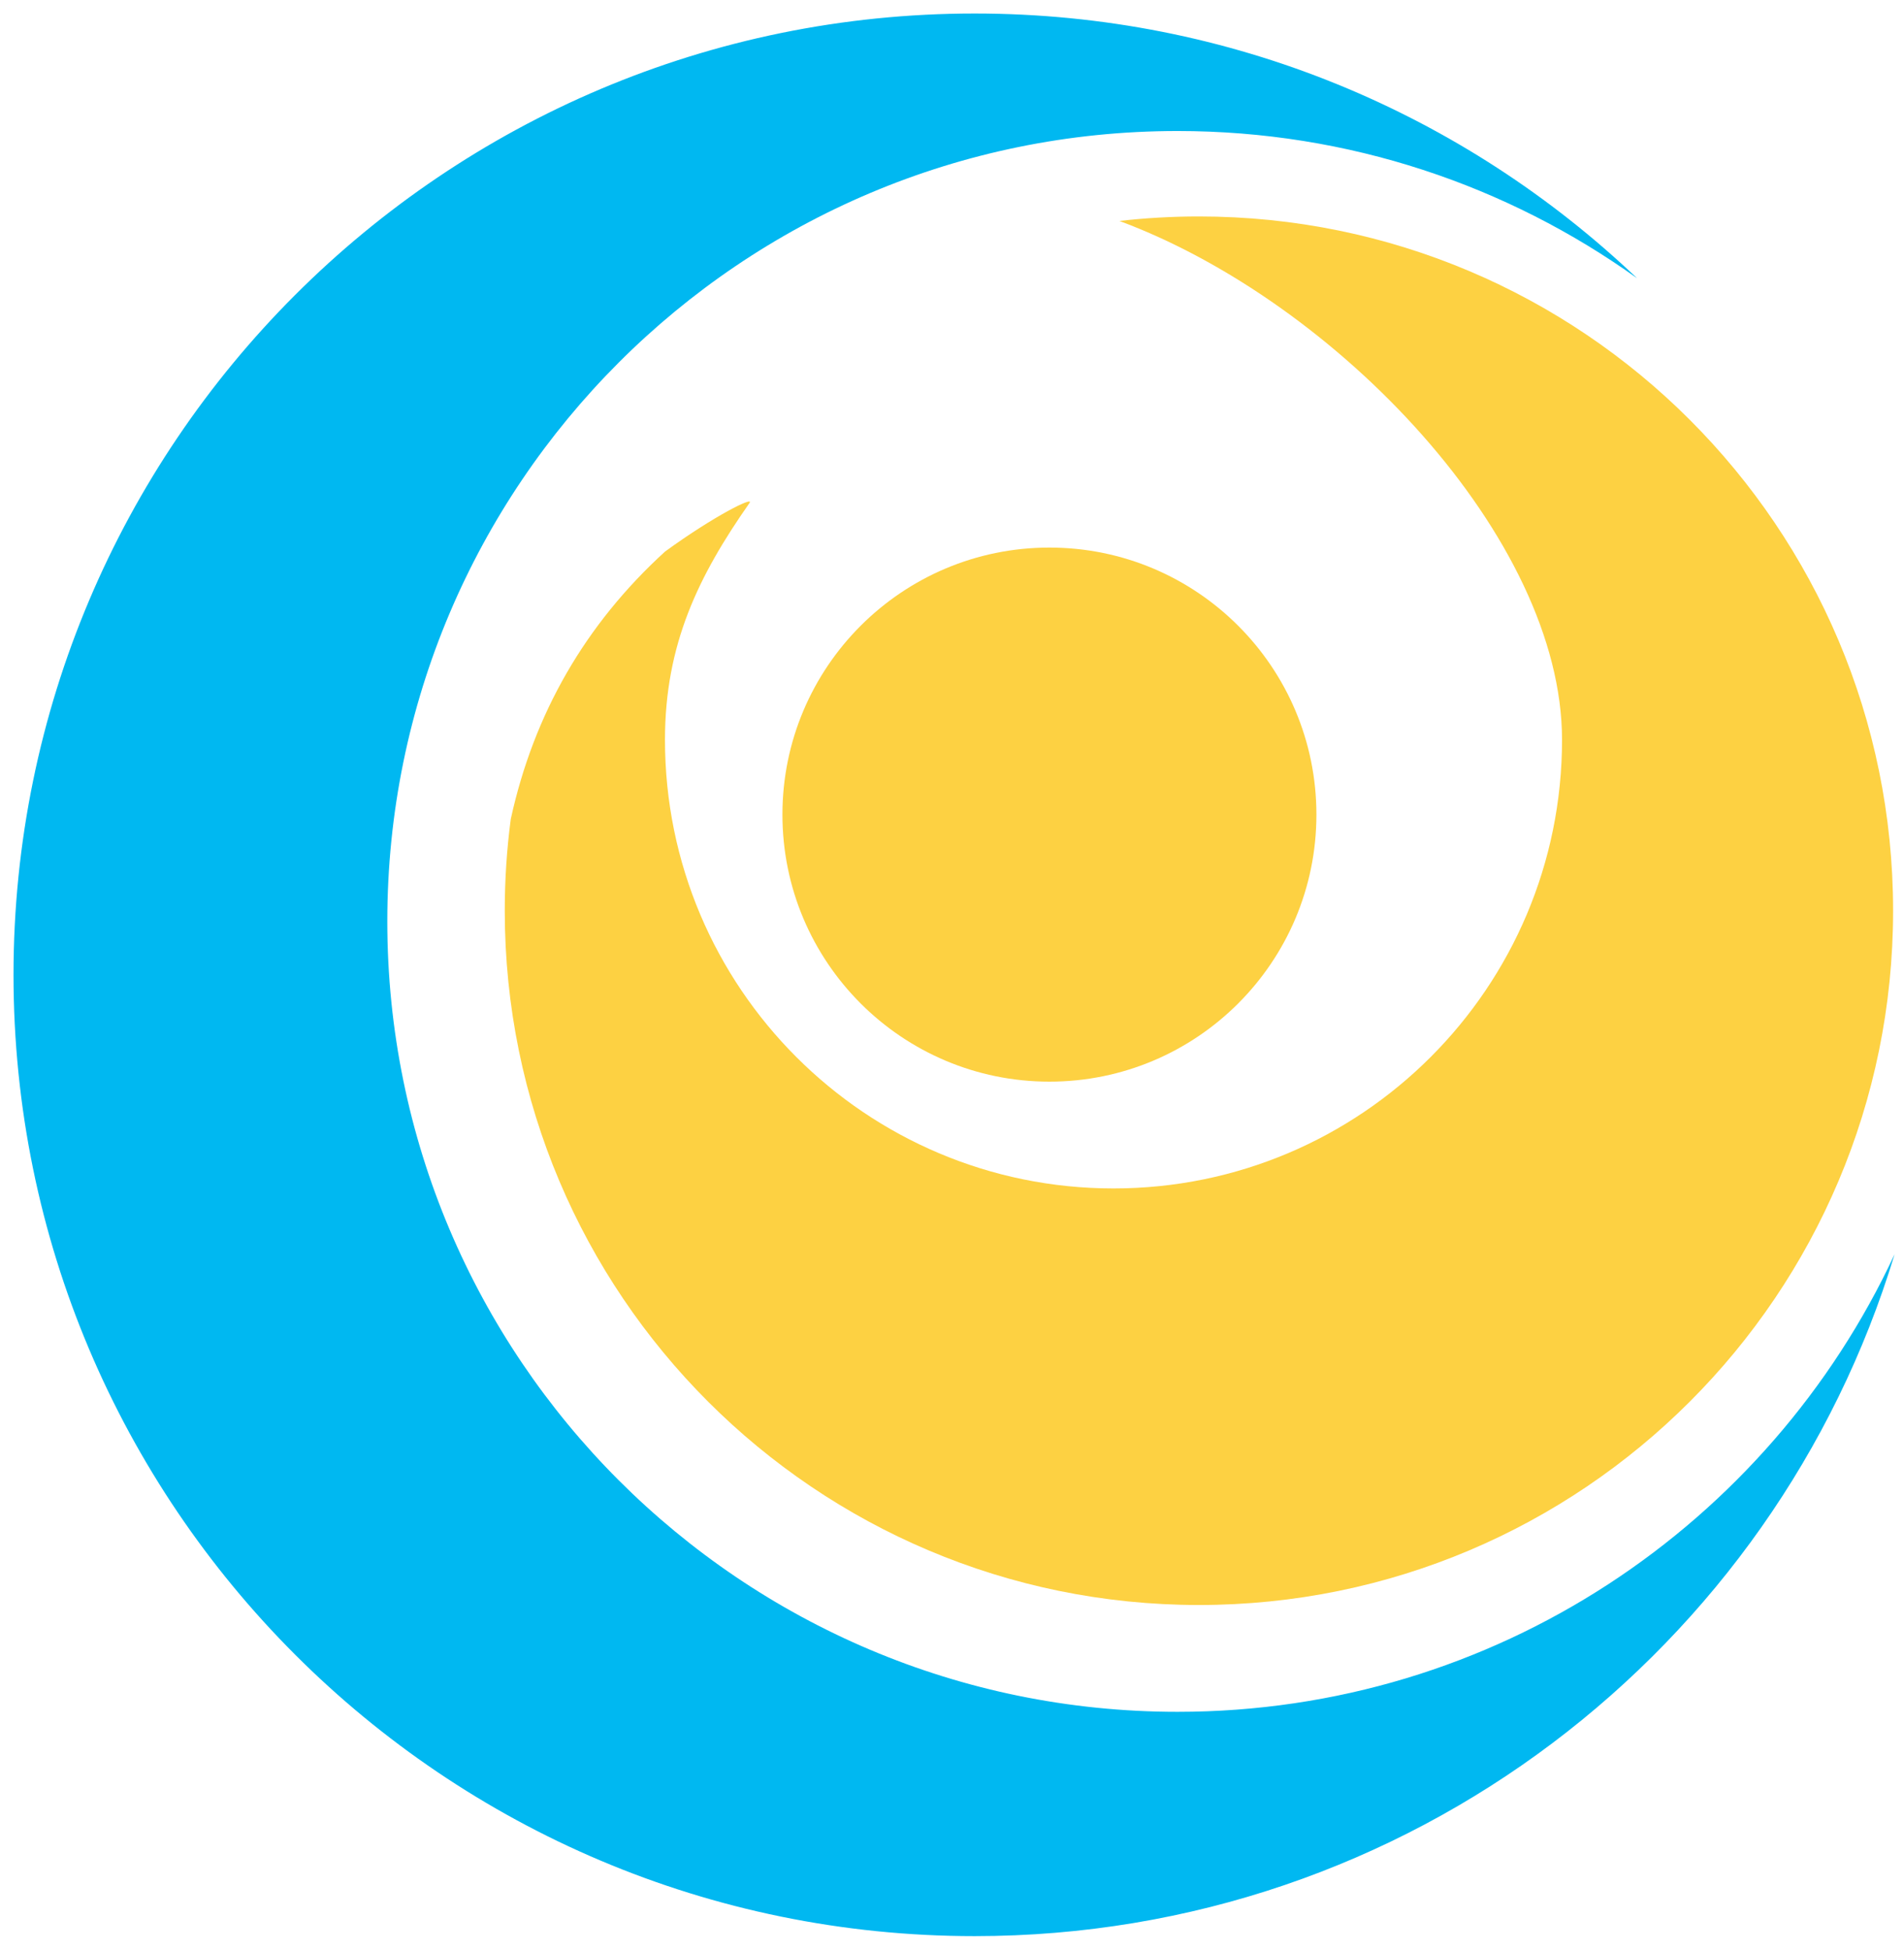 <?xml version="1.0" encoding="UTF-8"?>
<svg width="84px" height="86px" viewBox="0 0 84 86" version="1.1" xmlns="http://www.w3.org/2000/svg" xmlns:xlink="http://www.w3.org/1999/xlink">
    <!-- Generator: Sketch 52.6 (67491) - http://www.bohemiancoding.com/sketch -->
    <title>icon-logo</title>
    <desc>Created with Sketch.</desc>
    <g id="onboarding-v3" stroke="none" stroke-width="1" fill="none" fill-rule="evenodd">
        <g id="Signup" transform="translate(-797, -26)">
            <g id="icon-logo" transform="translate(791, 20)">
                <g id="icon_logo">
                    <g>
                        <path d="M83.648,14.352 C92.903,23.607 98,35.912 98,49 C98,62.088 92.903,74.393 83.648,83.648 C74.393,92.903 62.088,98 49,98 C35.911,98 23.607,92.903 14.352,83.648 C5.097,74.393 0,62.088 0,49 C0,35.912 5.097,23.607 14.352,14.352 C23.606,5.097 35.911,0 49,0 C62.088,0 74.393,5.097 83.648,14.352 Z" id="Shape" fill-rule="nonzero"></path>
                        <path d="M78.225,18.275 C72.512,14.186 65.513,11.779 57.952,11.779 C38.696,11.779 23.087,27.389 23.087,46.644 C23.087,65.9 38.696,81.51 57.952,81.51 C71.963,81.51 84.043,73.245 89.585,61.326 C84.305,78.733 68.132,91.404 49,91.404 C25.581,91.404 6.596,72.419 6.596,49 C6.596,25.581 25.581,6.596 49,6.596 C60.328,6.596 70.619,11.038 78.225,18.275 Z" id="Combined-Shape" fill="#00B8F1"></path>
                        <circle id="Oval" fill="#FDD142" cx="52.298" cy="41.933" r="11.779"></circle>
                        <path d="M28.534,42.13 C29.552,37.476 31.82,33.543 35.337,30.332 C37.527,28.74 39.286,27.874 39.067,28.186 C36.817,31.398 35.337,34.416 35.337,38.635 C35.337,49.563 44.196,58.423 55.125,58.423 C66.054,58.423 74.913,49.563 74.913,38.635 C74.913,29.736 64.978,19.312 55.387,15.747 C56.538,15.615 57.708,15.548 58.894,15.548 C75.808,15.548 89.519,29.259 89.519,46.173 C89.519,63.087 75.808,76.798 58.894,76.798 C41.981,76.798 28.269,63.087 28.269,46.173 C28.269,44.803 28.359,43.453 28.534,42.13 Z" id="Combined-Shape" fill="#FDD142"></path>
                    </g>
                </g>
            </g>
        </g>
    </g>
</svg>